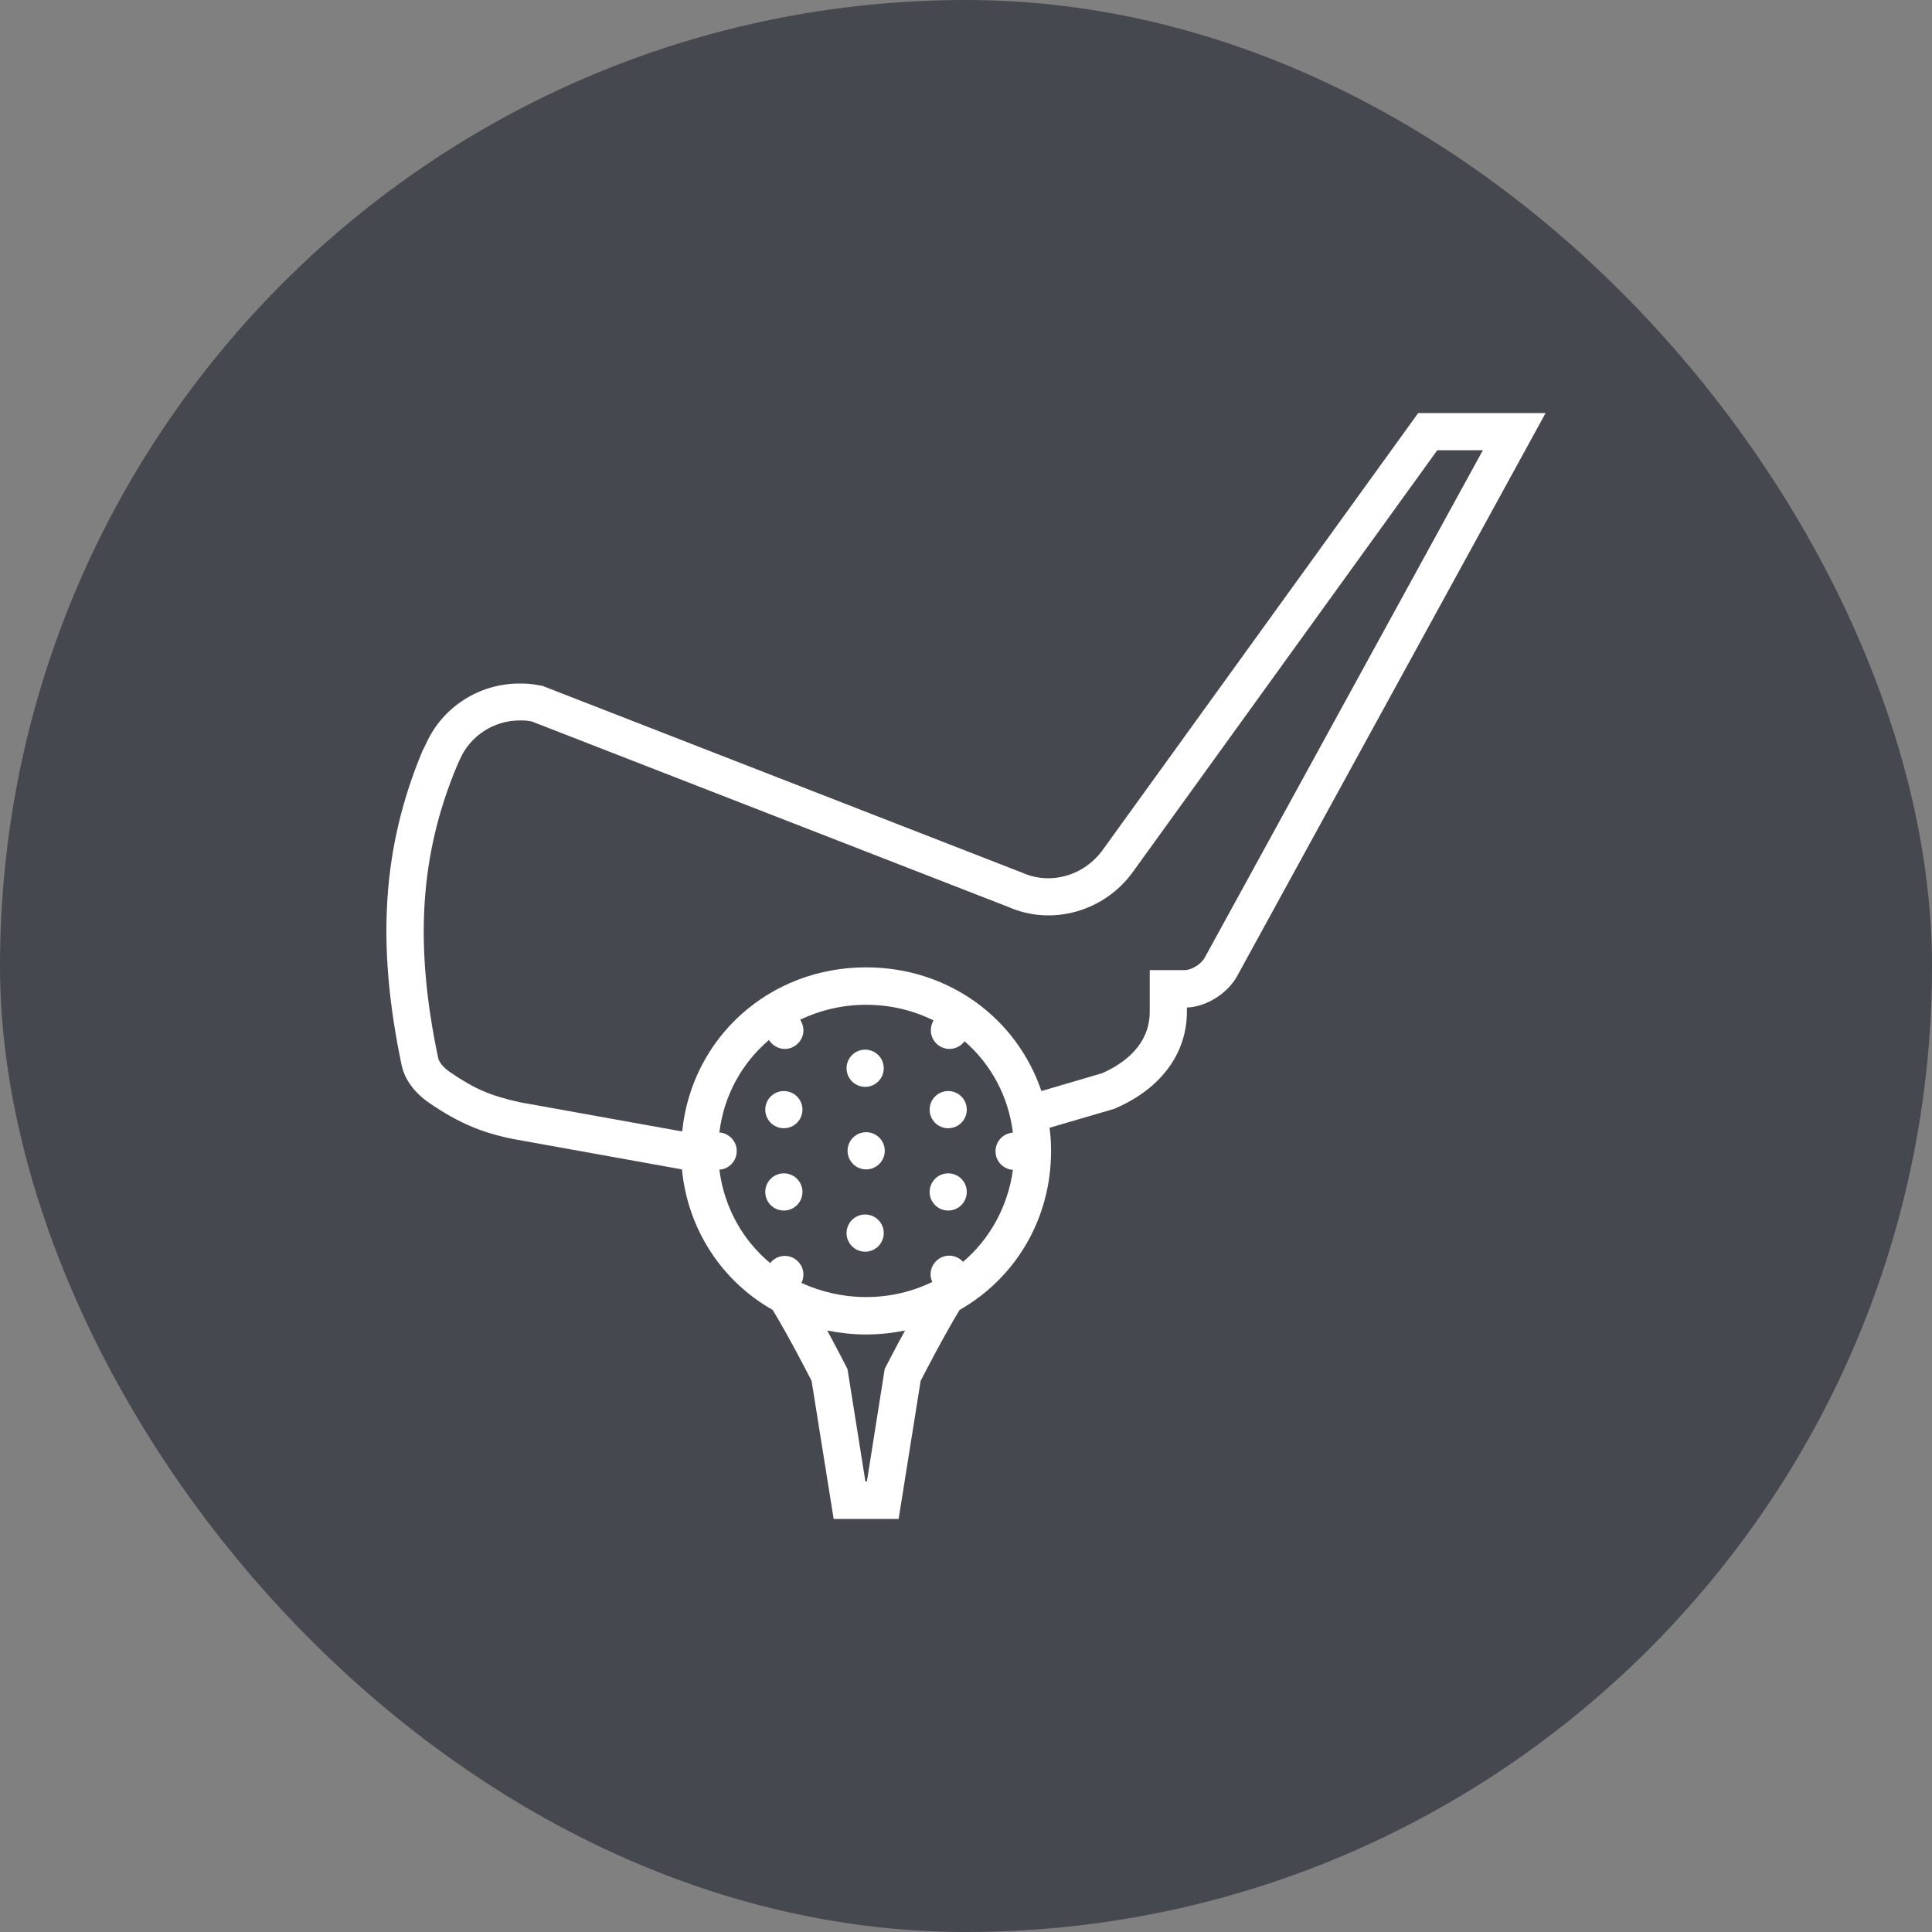 <svg width="40" height="40" viewBox="0 0 40 40" fill="none" xmlns="http://www.w3.org/2000/svg">
<rect x="0" y="0" width="40" height="40" fill="#808080" stroke="none"/>
<rect width="40" height="40" rx="20" fill="#45494F"/>
<g clip-path="url(#clip0_1985_22862)">
<path d="M17.933 24.211C18.145 24.211 18.318 24.038 18.318 23.826C18.318 23.613 18.145 23.441 17.933 23.441C17.72 23.441 17.548 23.613 17.548 23.826C17.548 24.038 17.72 24.211 17.933 24.211Z" fill="white"/>
<path d="M16.229 23.359C16.441 23.359 16.614 23.187 16.614 22.974C16.614 22.761 16.441 22.589 16.229 22.589C16.016 22.589 15.844 22.761 15.844 22.974C15.844 23.187 16.016 23.359 16.229 23.359Z" fill="white"/>
<path d="M16.229 25.063C16.441 25.063 16.614 24.891 16.614 24.678C16.614 24.465 16.441 24.293 16.229 24.293C16.016 24.293 15.844 24.465 15.844 24.678C15.844 24.891 16.016 25.063 16.229 25.063Z" fill="white"/>
<path d="M19.631 23.359C19.844 23.359 20.016 23.187 20.016 22.974C20.016 22.761 19.844 22.589 19.631 22.589C19.419 22.589 19.247 22.761 19.247 22.974C19.247 23.187 19.419 23.359 19.631 23.359Z" fill="white"/>
<path d="M19.631 25.063C19.844 25.063 20.016 24.891 20.016 24.678C20.016 24.465 19.844 24.293 19.631 24.293C19.419 24.293 19.247 24.465 19.247 24.678C19.247 24.891 19.419 25.063 19.631 25.063Z" fill="white"/>
<path d="M17.912 25.915C18.125 25.915 18.297 25.742 18.297 25.53C18.297 25.317 18.125 25.145 17.912 25.145C17.7 25.145 17.527 25.317 17.527 25.53C17.527 25.742 17.7 25.915 17.912 25.915Z" fill="white"/>
<path d="M17.912 22.502C18.125 22.502 18.297 22.33 18.297 22.117C18.297 21.904 18.125 21.732 17.912 21.732C17.7 21.732 17.527 21.904 17.527 22.117C17.527 22.33 17.7 22.502 17.912 22.502Z" fill="white"/>
<path d="M29.362 8.552L22.839 17.585C22.454 18.129 21.756 18.329 21.176 18.073L11.225 14.198L11.189 14.193C11.004 14.157 10.917 14.152 10.752 14.152C9.921 14.152 9.161 14.639 8.823 15.394L8.787 15.466L8.746 15.548C7.919 17.529 7.786 19.535 8.315 22.05C8.376 22.348 8.581 22.625 8.889 22.836C9.49 23.246 9.957 23.446 10.614 23.58L14.119 24.211C14.242 25.468 14.956 26.531 15.998 27.121C16.321 27.655 16.701 28.389 16.803 28.589L17.26 31.448H18.605L19.061 28.589C19.164 28.389 19.544 27.655 19.867 27.121C21.012 26.469 21.761 25.253 21.761 23.831C21.761 23.667 21.751 23.508 21.73 23.349L23.08 22.954L23.101 22.943C24.035 22.538 24.573 21.809 24.573 20.952V20.86C24.989 20.844 25.436 20.557 25.631 20.177L32 8.552H29.362V8.552ZM18.343 28.291L18.317 28.343L17.948 30.672H17.917L17.547 28.348L17.522 28.296C17.506 28.271 17.342 27.942 17.127 27.547C17.388 27.598 17.655 27.629 17.932 27.629C18.209 27.629 18.482 27.598 18.738 27.547C18.523 27.937 18.358 28.265 18.343 28.291ZM20.971 24.221C20.868 24.981 20.493 25.653 19.939 26.125C19.867 26.048 19.77 25.997 19.652 25.997C19.441 25.997 19.267 26.172 19.267 26.382C19.267 26.438 19.277 26.49 19.303 26.541C18.892 26.741 18.43 26.854 17.932 26.854C17.45 26.854 16.998 26.746 16.593 26.562C16.619 26.51 16.634 26.449 16.634 26.387C16.634 26.177 16.459 26.002 16.249 26.002C16.126 26.002 16.018 26.059 15.946 26.151C15.377 25.679 14.992 24.996 14.894 24.216C15.094 24.206 15.253 24.037 15.253 23.831C15.253 23.626 15.094 23.462 14.894 23.446C14.986 22.677 15.366 22.004 15.921 21.532C15.987 21.64 16.11 21.717 16.249 21.717C16.459 21.717 16.634 21.542 16.634 21.332C16.634 21.25 16.608 21.178 16.567 21.111C16.978 20.916 17.44 20.803 17.932 20.803C18.441 20.803 18.913 20.921 19.328 21.127C19.292 21.188 19.272 21.255 19.272 21.332C19.272 21.542 19.446 21.717 19.657 21.717C19.785 21.717 19.898 21.655 19.97 21.558C20.514 22.03 20.878 22.692 20.971 23.451C20.77 23.462 20.611 23.631 20.611 23.836C20.611 24.042 20.77 24.206 20.971 24.221ZM24.953 19.808L24.948 19.818C24.871 19.967 24.661 20.085 24.532 20.085H23.804V20.947C23.804 21.635 23.27 22.02 22.818 22.22L21.561 22.589C21.053 21.085 19.641 20.028 17.932 20.028C15.921 20.028 14.319 21.491 14.124 23.426L10.758 22.82C10.162 22.687 9.829 22.548 9.32 22.199C9.182 22.107 9.084 21.989 9.069 21.891C8.576 19.546 8.694 17.693 9.459 15.861L9.505 15.758L9.526 15.712C9.741 15.23 10.229 14.916 10.758 14.916C10.86 14.916 10.901 14.916 11.009 14.937L20.873 18.776C21.787 19.181 22.88 18.868 23.47 18.032L29.757 9.322H30.701L24.953 19.808Z" fill="white"/>
</g>
<defs>
<clipPath id="clip0_1985_22862">
<rect width="24" height="24" fill="white" transform="translate(8 8)"/>
</clipPath>
</defs>
</svg>
